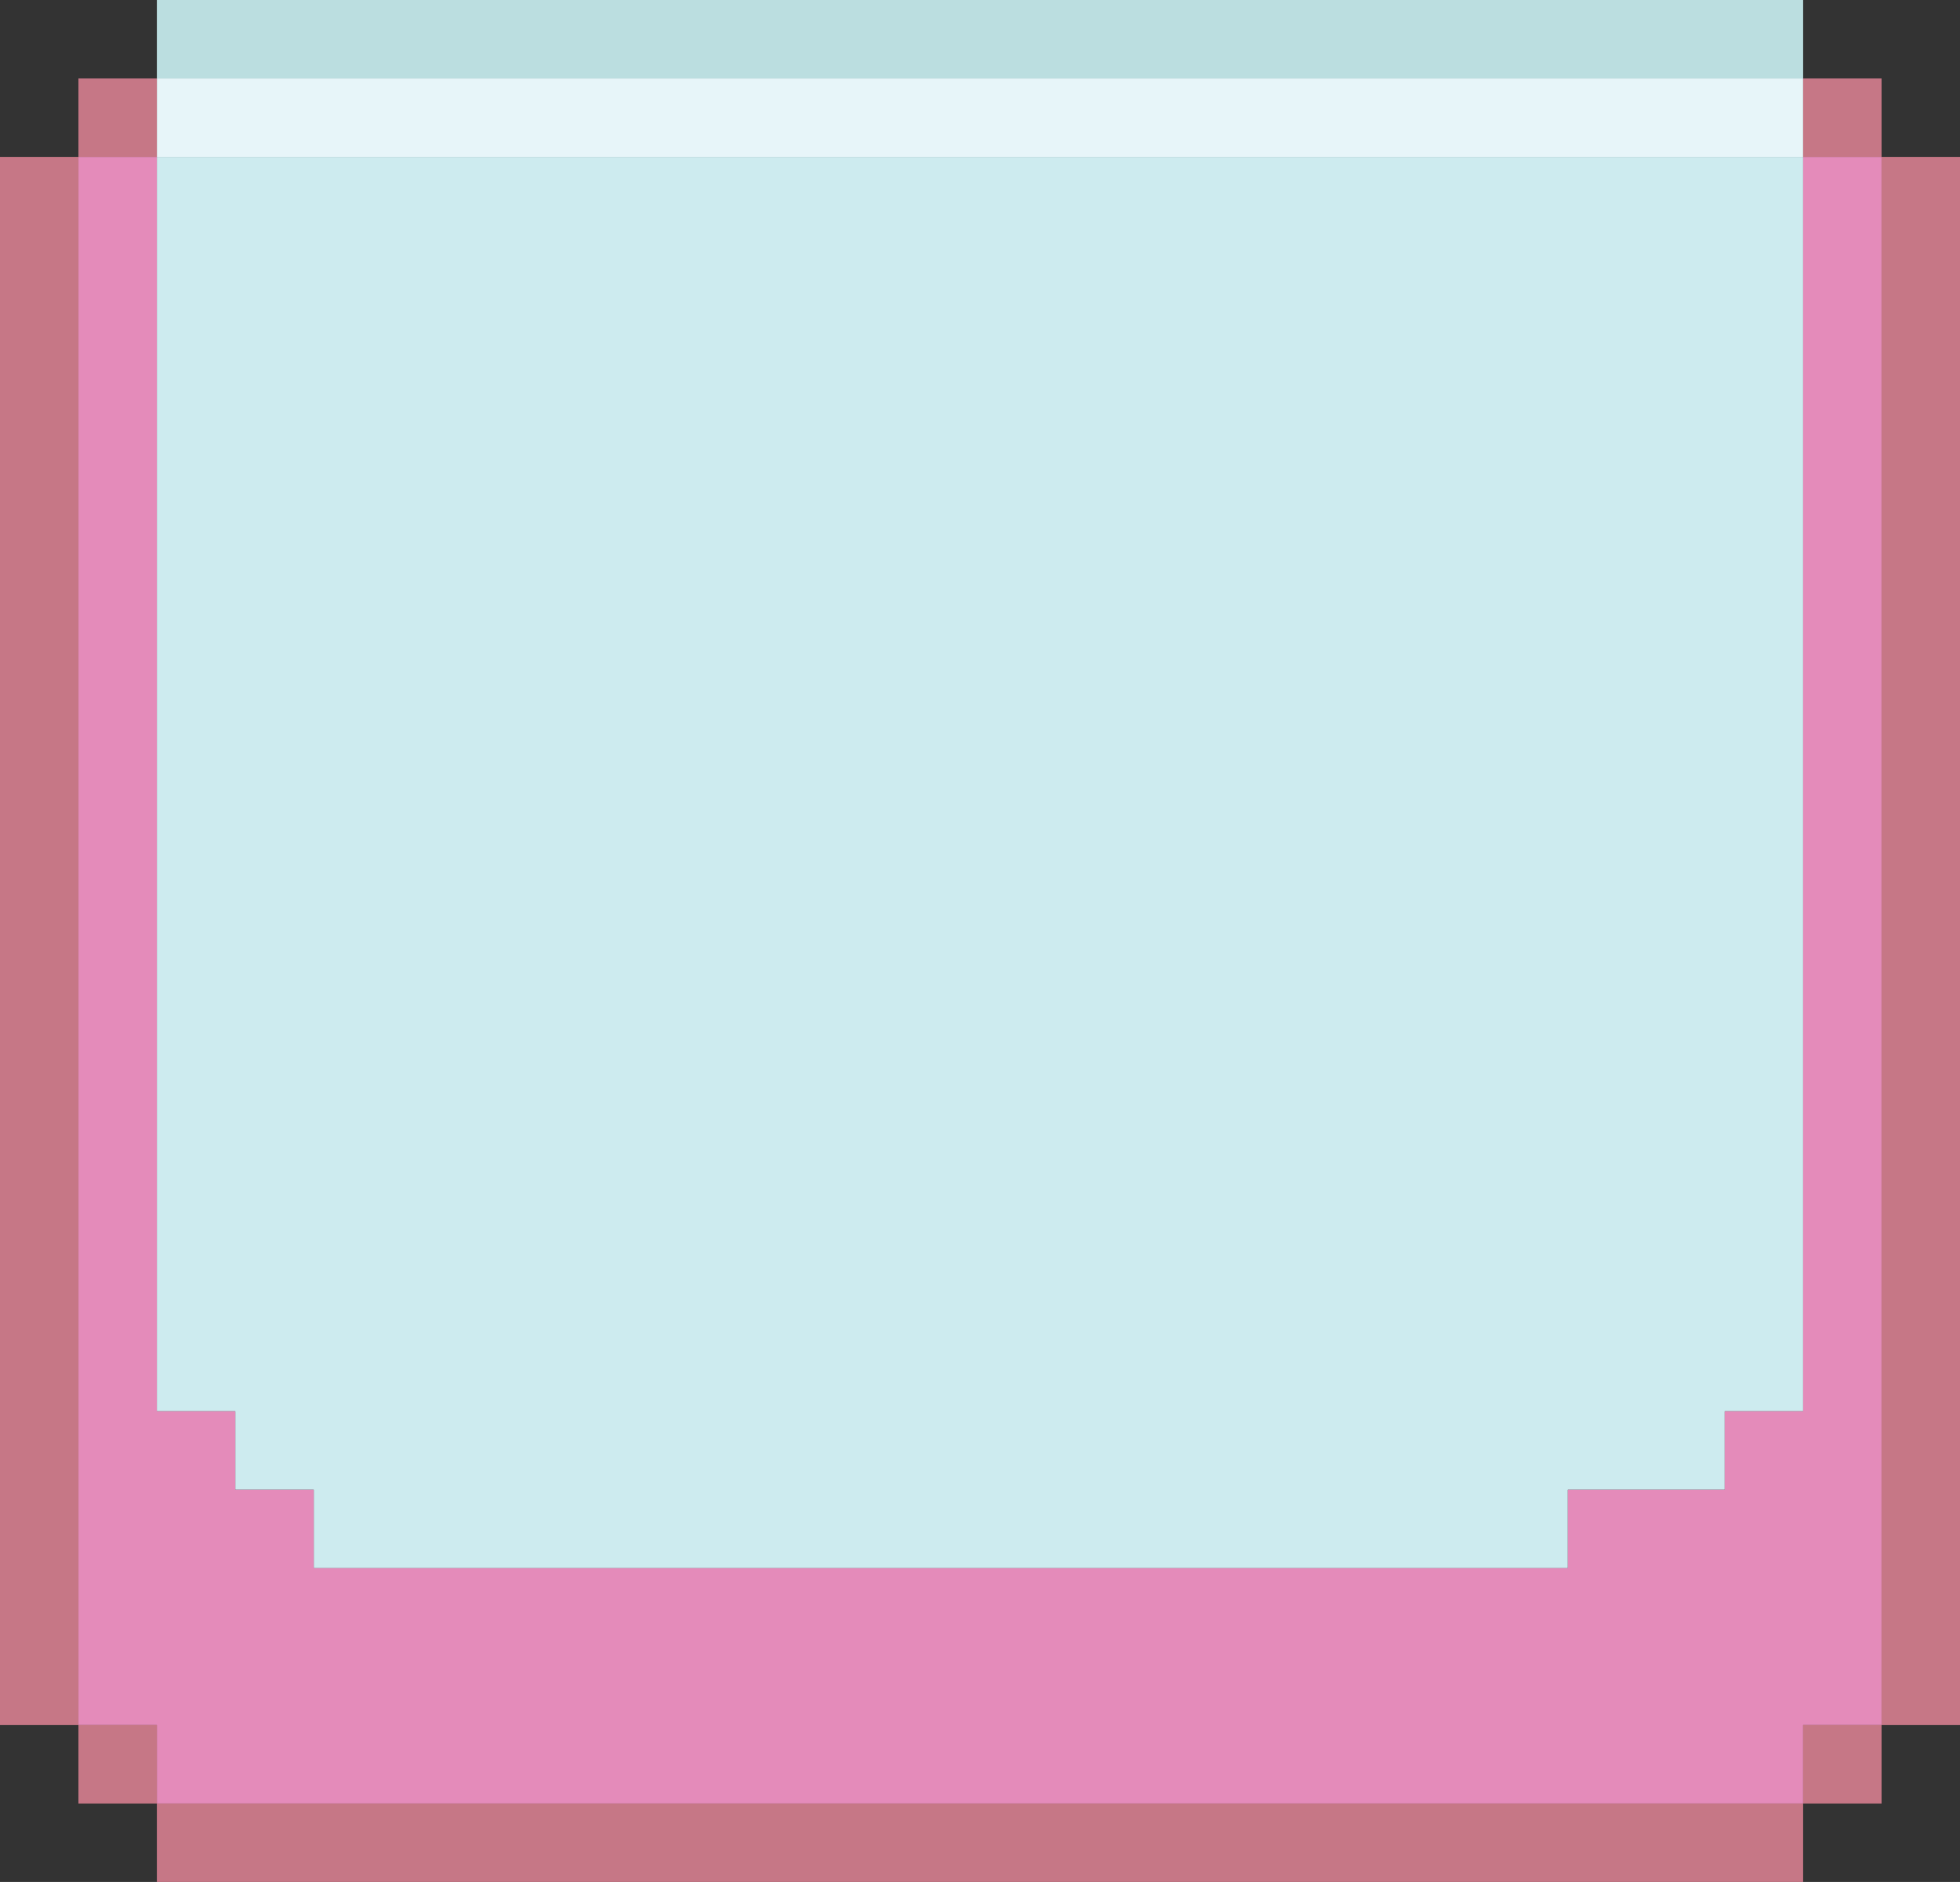 <?xml version="1.0" encoding="utf-8"?>
<!-- Generator: Adobe Illustrator 26.5.0, SVG Export Plug-In . SVG Version: 6.00 Build 0)  -->
<svg version="1.1" id="Layer_1" xmlns="http://www.w3.org/2000/svg" xmlns:xlink="http://www.w3.org/1999/xlink" x="0px" y="0px"
	 viewBox="0 0 24.24 23.27" style="enable-background:new 0 0 24.24 23.27;" xml:space="preserve">
<rect x="0" y="0" width="24.24" height="23.27" fill="#333333" stroke="none"/>
<style type="text/css">
	.st0{fill:#CDEBEF;}
	.st1{fill:#E7F5F9;}
	.st2{fill:#BBDEE0;}
	.st3{fill:#E48BBA;}
	.st4{fill:#C67786;}
</style>
<g>
	<polygon class="st0" points="21.33,1.94 20.36,1.94 19.39,1.94 18.42,1.94 17.45,1.94 16.48,1.94 15.51,1.94 14.54,1.94 
		13.57,1.94 12.6,1.94 11.64,1.94 10.67,1.94 9.7,1.94 8.73,1.94 7.76,1.94 6.79,1.94 5.82,1.94 4.85,1.94 3.88,1.94 2.91,1.94 
		1.94,1.94 1.94,2.91 1.94,3.88 1.94,4.85 1.94,5.82 1.94,6.79 1.94,7.76 1.94,8.73 1.94,9.7 1.94,10.67 1.94,11.64 1.94,12.6 
		1.94,13.57 1.94,14.54 1.94,15.51 1.94,16.48 1.94,17.45 2.91,17.45 2.91,18.42 3.88,18.42 3.88,19.39 4.85,19.39 5.82,19.39 
		6.79,19.39 7.76,19.39 8.73,19.39 9.7,19.39 10.67,19.39 11.64,19.39 12.6,19.39 13.57,19.39 14.54,19.39 15.51,19.39 16.48,19.39 
		17.45,19.39 18.42,19.39 19.39,19.39 19.39,18.42 20.36,18.42 21.33,18.42 21.33,17.45 22.3,17.45 22.3,16.48 22.3,15.51 
		22.3,14.54 22.3,13.57 22.3,12.6 22.3,11.64 22.3,10.67 22.3,9.7 22.3,8.73 22.3,7.76 22.3,6.79 22.3,5.82 22.3,4.85 22.3,3.88 
		22.3,2.91 22.3,1.94 	"/>
	<polygon class="st1" points="21.33,0.97 20.36,0.97 19.39,0.97 18.42,0.97 17.45,0.97 16.48,0.97 15.51,0.97 14.54,0.97 
		13.57,0.97 12.6,0.97 11.64,0.97 10.67,0.97 9.7,0.97 8.73,0.97 7.76,0.97 6.79,0.97 5.82,0.97 4.85,0.97 3.88,0.97 2.91,0.97 
		1.94,0.97 1.94,1.94 2.91,1.94 3.88,1.94 4.85,1.94 5.82,1.94 6.79,1.94 7.76,1.94 8.73,1.94 9.7,1.94 10.67,1.94 11.64,1.94 
		12.6,1.94 13.57,1.94 14.54,1.94 15.51,1.94 16.48,1.94 17.45,1.94 18.42,1.94 19.39,1.94 20.36,1.94 21.33,1.94 22.3,1.94 
		22.3,0.97 	"/>
	<polygon class="st2" points="21.33,0 20.36,0 19.39,0 18.42,0 17.45,0 16.48,0 15.51,0 14.54,0 13.57,0 12.6,0 11.64,0 10.67,0 
		9.7,0 8.73,0 7.76,0 6.79,0 5.82,0 4.85,0 3.88,0 2.91,0 1.94,0 1.94,0.97 2.91,0.97 3.88,0.97 4.85,0.97 5.82,0.97 6.79,0.97 
		7.76,0.97 8.73,0.97 9.7,0.97 10.67,0.97 11.64,0.97 12.6,0.97 13.57,0.97 14.54,0.97 15.51,0.97 16.48,0.97 17.45,0.97 
		18.42,0.97 19.39,0.97 20.36,0.97 21.33,0.97 22.3,0.97 22.3,0 	"/>
	<polygon class="st3" points="22.3,1.94 22.3,2.91 22.3,3.88 22.3,4.85 22.3,5.82 22.3,6.79 22.3,7.76 22.3,8.73 22.3,9.7 
		22.3,10.67 22.3,11.64 22.3,12.6 22.3,13.57 22.3,14.54 22.3,15.51 22.3,16.48 22.3,17.45 21.33,17.45 21.33,18.42 20.36,18.42 
		19.39,18.42 19.39,19.39 18.42,19.39 17.45,19.39 16.48,19.39 15.51,19.39 14.54,19.39 13.57,19.39 12.6,19.39 11.64,19.39 
		10.67,19.39 9.7,19.39 8.73,19.39 7.76,19.39 6.79,19.39 5.82,19.39 4.85,19.39 3.88,19.39 3.88,18.42 2.91,18.42 2.91,17.45 
		1.94,17.45 1.94,16.48 1.94,15.51 1.94,14.54 1.94,13.57 1.94,12.6 1.94,11.64 1.94,10.67 1.94,9.7 1.94,8.73 1.94,7.76 1.94,6.79 
		1.94,5.82 1.94,4.85 1.94,3.88 1.94,2.91 1.94,1.94 0.97,1.94 0.97,2.91 0.97,3.88 0.97,4.85 0.97,5.82 0.97,6.79 0.97,7.76 
		0.97,8.73 0.97,9.7 0.97,10.67 0.97,11.64 0.97,12.6 0.97,13.57 0.97,14.54 0.97,15.51 0.97,16.48 0.97,17.45 0.97,18.42 
		0.97,19.39 0.97,20.36 0.97,21.33 1.94,21.33 1.94,22.3 2.91,22.3 3.88,22.3 4.85,22.3 5.82,22.3 6.79,22.3 7.76,22.3 8.73,22.3 
		9.7,22.3 10.67,22.3 11.64,22.3 12.6,22.3 13.57,22.3 14.54,22.3 15.51,22.3 16.48,22.3 17.45,22.3 18.42,22.3 19.39,22.3 
		20.36,22.3 21.33,22.3 22.3,22.3 22.3,21.33 23.27,21.33 23.27,20.36 23.27,19.39 23.27,18.42 23.27,17.45 23.27,16.48 
		23.27,15.51 23.27,14.54 23.27,13.57 23.27,12.6 23.27,11.64 23.27,10.67 23.27,9.7 23.27,8.73 23.27,7.76 23.27,6.79 23.27,5.82 
		23.27,4.85 23.27,3.88 23.27,2.91 23.27,1.94 	"/>
	<g>
		<polygon class="st4" points="23.27,1.94 23.27,2.91 23.27,3.88 23.27,4.85 23.27,5.82 23.27,6.79 23.27,7.76 23.27,8.73 
			23.27,9.7 23.27,10.67 23.27,11.64 23.27,12.6 23.27,13.57 23.27,14.54 23.27,15.51 23.27,16.48 23.27,17.45 23.27,18.42 
			23.27,19.39 23.27,20.36 23.27,21.33 24.24,21.33 24.24,20.36 24.24,19.39 24.24,18.42 24.24,17.45 24.24,16.48 24.24,15.51 
			24.24,14.54 24.24,13.57 24.24,12.6 24.24,11.64 24.24,10.67 24.24,9.7 24.24,8.73 24.24,7.76 24.24,6.79 24.24,5.82 24.24,4.85 
			24.24,3.88 24.24,2.91 24.24,1.94 		"/>
		<rect x="22.3" y="21.33" class="st4" width="0.97" height="0.97"/>
		<rect x="22.3" y="0.97" class="st4" width="0.97" height="0.97"/>
		<polygon class="st4" points="20.36,22.3 19.39,22.3 18.42,22.3 17.45,22.3 16.48,22.3 15.51,22.3 14.54,22.3 13.57,22.3 
			12.6,22.3 11.64,22.3 10.67,22.3 9.7,22.3 8.73,22.3 7.76,22.3 6.79,22.3 5.82,22.3 4.85,22.3 3.88,22.3 2.91,22.3 1.94,22.3 
			1.94,23.27 2.91,23.27 3.88,23.27 4.85,23.27 5.82,23.27 6.79,23.27 7.76,23.27 8.73,23.27 9.7,23.27 10.67,23.27 11.64,23.27 
			12.6,23.27 13.57,23.27 14.54,23.27 15.51,23.27 16.48,23.27 17.45,23.27 18.42,23.27 19.39,23.27 20.36,23.27 21.33,23.27 
			22.3,23.27 22.3,22.3 21.33,22.3 		"/>
		<rect x="0.97" y="21.33" class="st4" width="0.97" height="0.97"/>
		<rect x="0.97" y="0.97" class="st4" width="0.97" height="0.97"/>
		<polygon class="st4" points="0.97,19.39 0.97,18.42 0.97,17.45 0.97,16.48 0.97,15.51 0.97,14.54 0.97,13.57 0.97,12.6 
			0.97,11.64 0.97,10.67 0.97,9.7 0.97,8.73 0.97,7.76 0.97,6.79 0.97,5.82 0.97,4.85 0.97,3.88 0.97,2.91 0.97,1.94 0,1.94 0,2.91 
			0,3.88 0,4.85 0,5.82 0,6.79 0,7.76 0,8.73 0,9.7 0,10.67 0,11.64 0,12.6 0,13.57 0,14.54 0,15.51 0,16.48 0,17.45 0,18.42 
			0,19.39 0,20.36 0,21.33 0.97,21.33 0.97,20.36 		"/>
	</g>
</g>
</svg>
